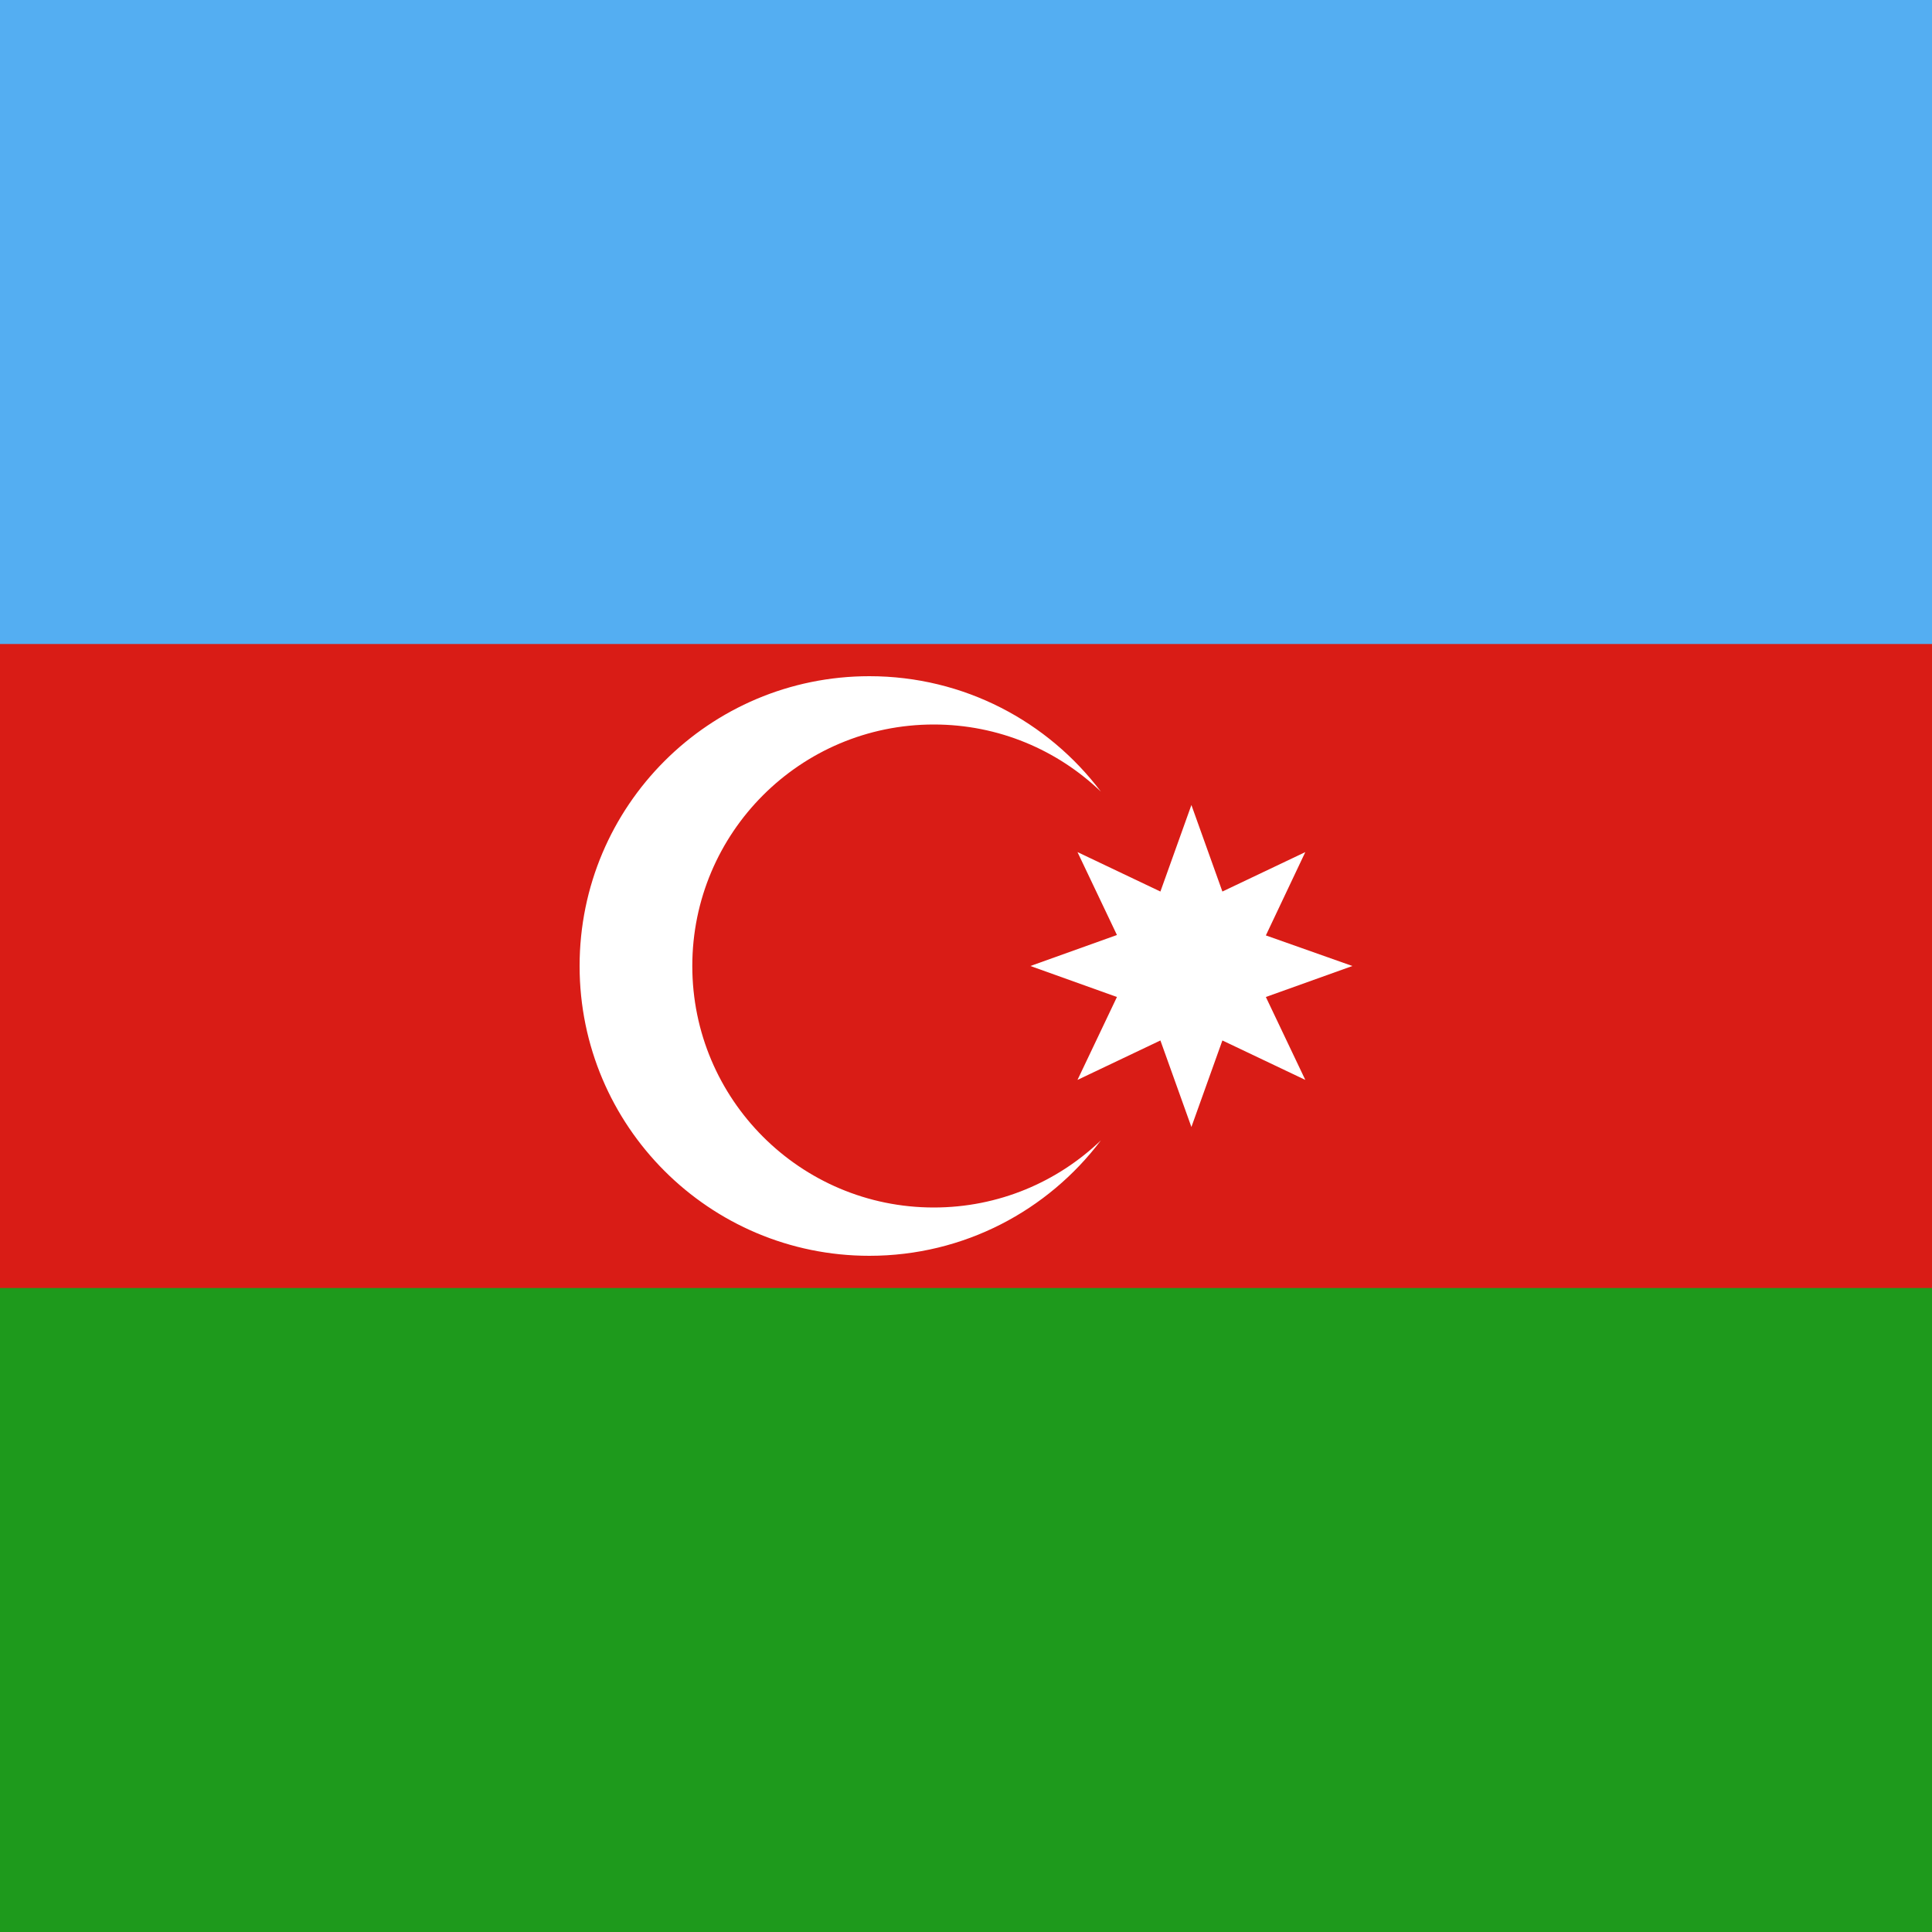 <svg width="120" height="120" viewBox="0 0 120 120" fill="none" xmlns="http://www.w3.org/2000/svg">
<rect x="0" y="0" width="120" height="120" fill="#333333" stroke="none"/>
<g clip-path="url(#clip0_909_280796)">
<path d="M0 0H120V120H0V0Z" fill="#1E9A1C"/>
<path d="M0 0H120V80H0V0Z" fill="#D91C16"/>
<path d="M0 0H120V40H0V0Z" fill="#54AEF2"/>
<path d="M54 78C59.876 78 65.094 75.184 68.379 70.829C65.685 73.412 62.028 75 58 75C49.716 75 43 68.284 43 60C43 51.716 49.716 45 58 45C62.028 45 65.685 46.588 68.379 49.171C65.094 44.816 59.876 42 54 42C44.059 42 36 50.059 36 60C36 69.941 44.059 78 54 78Z" fill="white"/>
<path d="M75.925 55.375L74 50L72.075 55.375L66.925 52.925L69.375 58.075L64 60L69.375 61.925L66.925 67.075L72.075 64.625L74 70L75.925 64.625L81.075 67.075L78.625 61.925L84 60L78.625 58.1L81.075 52.925L75.925 55.375Z" fill="white"/>
</g>
<defs>
<clipPath id="clip0_909_280796">
<rect width="120" height="120" fill="white"/>
</clipPath>
</defs>
</svg>
